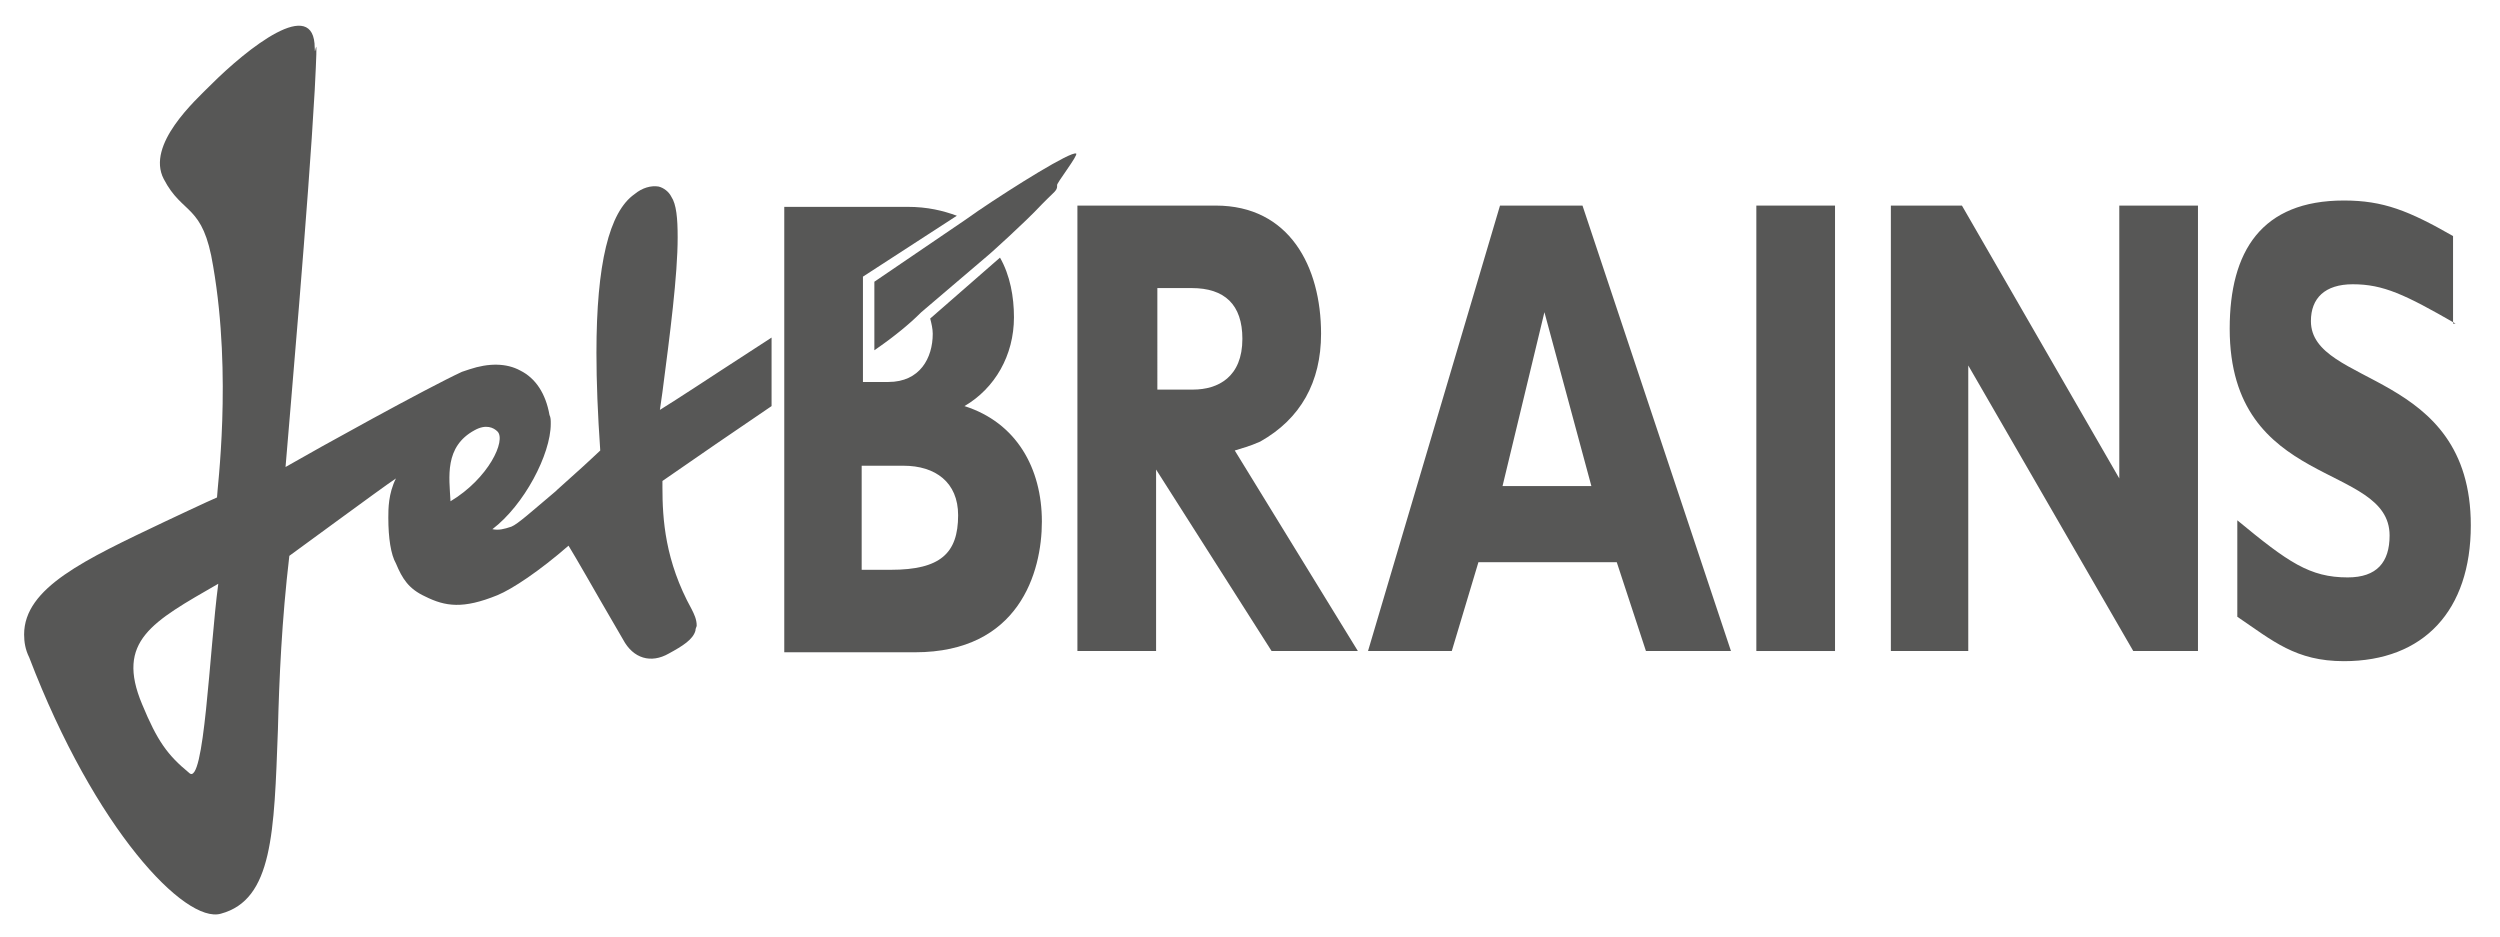 <?xml version="1.0" encoding="utf-8"?>
<!-- Generator: Adobe Illustrator 18.1.1, SVG Export Plug-In . SVG Version: 6.00 Build 0)  -->
<svg version="1.1" id="Layer_1" xmlns="http://www.w3.org/2000/svg" xmlns:xlink="http://www.w3.org/1999/xlink" x="0px" y="0px"
	 viewBox="0 0 197 73.8" enable-background="new 0 0 197 73.8" xml:space="preserve">
<g>
	<path fill="#575756" d="M193.5,25.5c-4-2.3-5.7-3.1-8.1-3.1c-2.2,0-3.3,1.1-3.3,2.9c0,5.2,12.6,3.8,12.6,16.1
		c0,6.7-3.7,10.7-10,10.7c-3.8,0-5.6-1.6-8.4-3.5V41c4,3.3,5.7,4.5,8.7,4.5c2.3,0,3.3-1.2,3.3-3.3c0-5.8-12.6-3.6-12.6-16.3
		c0-6.1,2.5-10.1,9-10.1c3.1,0,5.1,0.8,8.6,2.8V25.5z"/>
	<path fill="#575756" d="M95.8,16.2c5.8,0,8.3,4.8,8.3,10.1c0,3.8-1.6,6.7-4.8,8.5c-0.9,0.4-1.4,0.5-2,0.7l9.7,15.8h-6.8L91.1,37
		v14.3h-6.2V16.2H95.8z M91.1,30.7h2.9c2,0,3.9-1,3.9-4c0-2.7-1.4-4-4-4h-2.7V30.7z"/>
	<path fill="#575756" d="M136.4,51.3h-6.7l-2.3-7h-10.9l-2.1,7h-6.6l10.4-35.1h6.5L136.4,51.3z M121.7,24.6l-3.3,13.7h7L121.7,24.6z
		"/>
	<path fill="#575756" d="M144.6,51.3h-6.2V16.2h6.2V51.3z"/>
	<path fill="#575756" d="M173.2,51.3h-5.1l-13-22.5v22.5H149V16.2h5.6L167,37.7V16.2h6.2V51.3z"/>
	<path fill="#575756" d="M76,32c2.4-1.4,3.9-4,3.9-7c0-1.6-0.3-3.3-1.1-4.7c-2.3,2-4.8,4.2-5.5,4.8c0.1,0.4,0.2,0.8,0.2,1.2
		c0,1.9-1,3.8-3.5,3.8h-2v-1.8v-5.7v-0.8l7.4-4.8c-1.1-0.4-2.3-0.7-3.9-0.7h-9.7v35.1h10.3c8.2,0,10-6.3,10-10.3
		C82.1,36.9,80.1,33.3,76,32z M70.2,44.9h-2.3v-8.2h3.3c2.5,0,4.3,1.3,4.3,3.9C75.5,43.6,74.1,44.9,70.2,44.9z"/>
	<path fill="#575756" d="M84.8,12.1c-0.4-0.2-4.9,2.6-7.7,4.5l-1,0.7l-7.2,4.9v5.4c1.6-1.1,2.8-2.1,3.7-3l5.4-4.6
		c0,0,2.7-2.4,4.1-3.9l0.5-0.5c0.4-0.4,0.7-0.6,0.7-0.9c0,0,0,0,0-0.1C83.2,14.5,85,12.2,84.8,12.1z"/>
	<path fill="#575756" d="M56.4,35l4.4-3v-5.4l-4,2.6c0,0-3.5,2.3-4.8,3.1c0.1-0.7,0.2-1.4,0.2-1.4c0.6-4.6,1.2-9.2,1.2-12.2
		c0-1.5-0.1-2.6-0.5-3.2c-0.2-0.4-0.6-0.7-1-0.8c-0.6-0.1-1.3,0.1-1.9,0.6c-2,1.4-3,5.5-3,12.5c0,2.3,0.1,4.8,0.3,7.7
		c-0.2,0.2-1.4,1.3-1.4,1.3c0,0-2,1.8-2,1.8c0,0-0.1,0.1-0.1,0.1c-1.9,1.6-3,2.6-3.5,2.8c-0.6,0.2-1,0.3-1.5,0.2
		c2.5-1.9,4.6-5.9,4.6-8.3c0-0.3,0-0.5-0.1-0.7C43,31,42.2,29.8,41,29.2c-1.1-0.6-2.5-0.6-4-0.1l-0.6,0.2c-2.8,1.3-11.3,6-13.9,7.5
		c0.3-3.7,1.8-20.7,2.3-29.7c0.3-5.8,0-2.2,0-3.3c0-4.2-5.3,0-8.2,2.9c-1.2,1.2-5.1,4.7-3.7,7.4c1.5,2.9,3.1,1.9,3.9,6.9
		c1.5,8.7,0.3,17.6,0.3,18.2c-0.5,0.2-4.1,1.9-4.1,1.9C6.7,44.1,1.9,46.3,1.9,50c0,0.6,0.1,1.2,0.4,1.8c5.2,13.6,12.3,21,15.1,20.2
		c4.1-1.1,4.2-6.4,4.5-14.5c0.1-4,0.3-8.6,0.9-13.7c0.3-0.2,7.2-5.3,8.4-6.1c-0.6,1.2-0.6,2.4-0.6,3.1c0,1.6,0.2,2.9,0.6,3.6
		c0.5,1.2,1,2,2.3,2.6c1.6,0.8,3,1,5.7-0.1c1.2-0.5,3.3-1.9,5.6-3.9c0.5,0.8,2.5,4.3,2.5,4.3l1.8,3.1c0.8,1.5,2.2,1.9,3.6,1.1
		c1.1-0.6,1.9-1.1,2.1-1.8c0-0.2,0.1-0.3,0.1-0.4c0-0.5-0.2-0.9-0.4-1.3c-2.1-3.8-2.3-7.1-2.3-9.6c0-0.2,0-0.3,0-0.5
		C52.5,37.7,56.4,35,56.4,35z M14.9,60.9c-1.7-1.4-2.5-2.5-3.7-5.4c-2.1-5,0.8-6.5,6-9.5C16.5,51.3,16.1,62.1,14.9,60.9z M35.5,39.5
		c-0.1-1.9-0.5-4.3,1.9-5.6c0.9-0.5,1.5-0.2,1.8,0.1C39.9,34.7,38.5,37.7,35.5,39.5z"/>
</g>
</svg>
